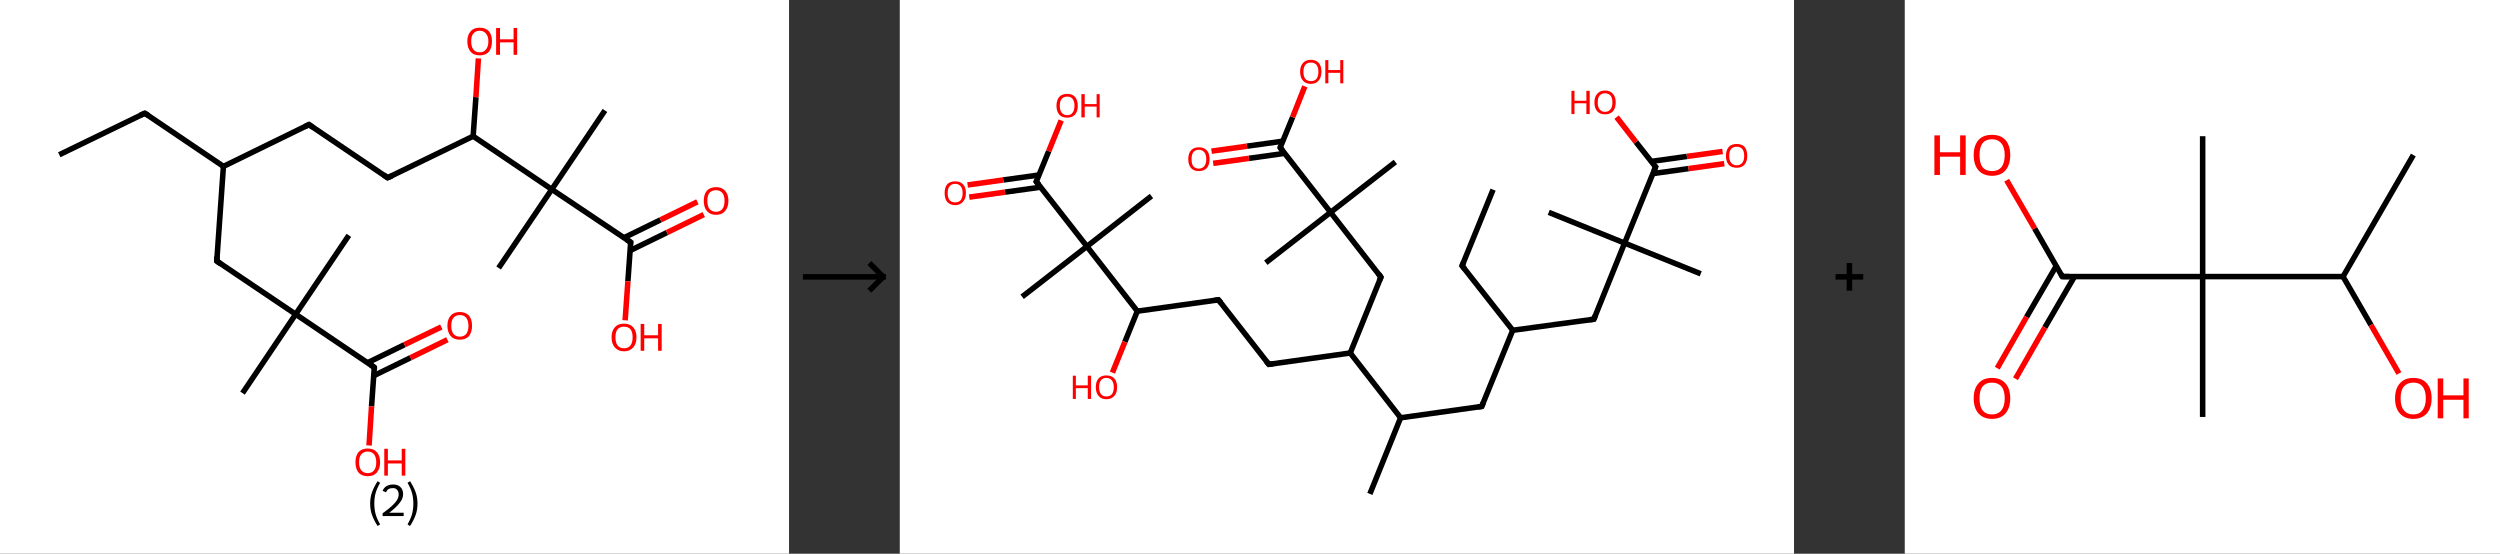 <?xml version='1.0' encoding='ASCII' standalone='yes'?>
<svg xmlns="http://www.w3.org/2000/svg" xmlns:xlink="http://www.w3.org/1999/xlink" version="1.1" width="903.0px" viewBox="0 0 903.0 200.0" height="200.0px">
  <rect x="0" y="0" width="903.0" height="200.0" fill="#333333" stroke="none"/>
  <g>
    <g transform="translate(0, 0) scale(1 1) "><!-- END OF HEADER -->
<rect style="opacity:1.0;fill:#FFFFFF;stroke:none" width="285.0" height="200.0" x="0.0" y="0.0"> </rect>
<path class="bond-0 atom-0 atom-1" d="M 21.4,55.9 L 52.3,40.9" style="fill:none;fill-rule:evenodd;stroke:#000000;stroke-width:2.0px;stroke-linecap:butt;stroke-linejoin:miter;stroke-opacity:1"/>
<path class="bond-1 atom-1 atom-2" d="M 52.3,40.9 L 80.7,60.1" style="fill:none;fill-rule:evenodd;stroke:#000000;stroke-width:2.0px;stroke-linecap:butt;stroke-linejoin:miter;stroke-opacity:1"/>
<path class="bond-2 atom-2 atom-3" d="M 80.7,60.1 L 111.6,45.0" style="fill:none;fill-rule:evenodd;stroke:#000000;stroke-width:2.0px;stroke-linecap:butt;stroke-linejoin:miter;stroke-opacity:1"/>
<path class="bond-3 atom-3 atom-4" d="M 111.6,45.0 L 140.0,64.2" style="fill:none;fill-rule:evenodd;stroke:#000000;stroke-width:2.0px;stroke-linecap:butt;stroke-linejoin:miter;stroke-opacity:1"/>
<path class="bond-4 atom-4 atom-5" d="M 140.0,64.2 L 170.9,49.2" style="fill:none;fill-rule:evenodd;stroke:#000000;stroke-width:2.0px;stroke-linecap:butt;stroke-linejoin:miter;stroke-opacity:1"/>
<path class="bond-5 atom-5 atom-6" d="M 170.9,49.2 L 171.9,35.1" style="fill:none;fill-rule:evenodd;stroke:#000000;stroke-width:2.0px;stroke-linecap:butt;stroke-linejoin:miter;stroke-opacity:1"/>
<path class="bond-5 atom-5 atom-6" d="M 171.9,35.1 L 172.8,21.1" style="fill:none;fill-rule:evenodd;stroke:#FF0000;stroke-width:2.0px;stroke-linecap:butt;stroke-linejoin:miter;stroke-opacity:1"/>
<path class="bond-6 atom-5 atom-7" d="M 170.9,49.2 L 199.3,68.4" style="fill:none;fill-rule:evenodd;stroke:#000000;stroke-width:2.0px;stroke-linecap:butt;stroke-linejoin:miter;stroke-opacity:1"/>
<path class="bond-7 atom-7 atom-8" d="M 199.3,68.4 L 180.1,96.8" style="fill:none;fill-rule:evenodd;stroke:#000000;stroke-width:2.0px;stroke-linecap:butt;stroke-linejoin:miter;stroke-opacity:1"/>
<path class="bond-8 atom-7 atom-9" d="M 199.3,68.4 L 218.5,39.9" style="fill:none;fill-rule:evenodd;stroke:#000000;stroke-width:2.0px;stroke-linecap:butt;stroke-linejoin:miter;stroke-opacity:1"/>
<path class="bond-9 atom-7 atom-10" d="M 199.3,68.4 L 227.8,87.5" style="fill:none;fill-rule:evenodd;stroke:#000000;stroke-width:2.0px;stroke-linecap:butt;stroke-linejoin:miter;stroke-opacity:1"/>
<path class="bond-10 atom-10 atom-11" d="M 227.6,90.5 L 240.9,84.0" style="fill:none;fill-rule:evenodd;stroke:#000000;stroke-width:2.0px;stroke-linecap:butt;stroke-linejoin:miter;stroke-opacity:1"/>
<path class="bond-10 atom-10 atom-11" d="M 240.9,84.0 L 254.2,77.5" style="fill:none;fill-rule:evenodd;stroke:#FF0000;stroke-width:2.0px;stroke-linecap:butt;stroke-linejoin:miter;stroke-opacity:1"/>
<path class="bond-10 atom-10 atom-11" d="M 225.3,85.9 L 238.6,79.4" style="fill:none;fill-rule:evenodd;stroke:#000000;stroke-width:2.0px;stroke-linecap:butt;stroke-linejoin:miter;stroke-opacity:1"/>
<path class="bond-10 atom-10 atom-11" d="M 238.6,79.4 L 251.9,72.9" style="fill:none;fill-rule:evenodd;stroke:#FF0000;stroke-width:2.0px;stroke-linecap:butt;stroke-linejoin:miter;stroke-opacity:1"/>
<path class="bond-11 atom-10 atom-12" d="M 227.8,87.5 L 226.8,101.6" style="fill:none;fill-rule:evenodd;stroke:#000000;stroke-width:2.0px;stroke-linecap:butt;stroke-linejoin:miter;stroke-opacity:1"/>
<path class="bond-11 atom-10 atom-12" d="M 226.8,101.6 L 225.8,115.7" style="fill:none;fill-rule:evenodd;stroke:#FF0000;stroke-width:2.0px;stroke-linecap:butt;stroke-linejoin:miter;stroke-opacity:1"/>
<path class="bond-12 atom-2 atom-13" d="M 80.7,60.1 L 78.3,94.3" style="fill:none;fill-rule:evenodd;stroke:#000000;stroke-width:2.0px;stroke-linecap:butt;stroke-linejoin:miter;stroke-opacity:1"/>
<path class="bond-13 atom-13 atom-14" d="M 78.3,94.3 L 106.8,113.5" style="fill:none;fill-rule:evenodd;stroke:#000000;stroke-width:2.0px;stroke-linecap:butt;stroke-linejoin:miter;stroke-opacity:1"/>
<path class="bond-14 atom-14 atom-15" d="M 106.8,113.5 L 126.0,85.0" style="fill:none;fill-rule:evenodd;stroke:#000000;stroke-width:2.0px;stroke-linecap:butt;stroke-linejoin:miter;stroke-opacity:1"/>
<path class="bond-15 atom-14 atom-16" d="M 106.8,113.5 L 87.6,142.0" style="fill:none;fill-rule:evenodd;stroke:#000000;stroke-width:2.0px;stroke-linecap:butt;stroke-linejoin:miter;stroke-opacity:1"/>
<path class="bond-16 atom-14 atom-17" d="M 106.8,113.5 L 135.2,132.7" style="fill:none;fill-rule:evenodd;stroke:#000000;stroke-width:2.0px;stroke-linecap:butt;stroke-linejoin:miter;stroke-opacity:1"/>
<path class="bond-17 atom-17 atom-18" d="M 135.0,135.7 L 148.3,129.2" style="fill:none;fill-rule:evenodd;stroke:#000000;stroke-width:2.0px;stroke-linecap:butt;stroke-linejoin:miter;stroke-opacity:1"/>
<path class="bond-17 atom-17 atom-18" d="M 148.3,129.2 L 161.6,122.7" style="fill:none;fill-rule:evenodd;stroke:#FF0000;stroke-width:2.0px;stroke-linecap:butt;stroke-linejoin:miter;stroke-opacity:1"/>
<path class="bond-17 atom-17 atom-18" d="M 132.8,131.0 L 146.1,124.5" style="fill:none;fill-rule:evenodd;stroke:#000000;stroke-width:2.0px;stroke-linecap:butt;stroke-linejoin:miter;stroke-opacity:1"/>
<path class="bond-17 atom-17 atom-18" d="M 146.1,124.5 L 159.4,118.1" style="fill:none;fill-rule:evenodd;stroke:#FF0000;stroke-width:2.0px;stroke-linecap:butt;stroke-linejoin:miter;stroke-opacity:1"/>
<path class="bond-18 atom-17 atom-19" d="M 135.2,132.7 L 134.2,146.8" style="fill:none;fill-rule:evenodd;stroke:#000000;stroke-width:2.0px;stroke-linecap:butt;stroke-linejoin:miter;stroke-opacity:1"/>
<path class="bond-18 atom-17 atom-19" d="M 134.2,146.8 L 133.3,160.9" style="fill:none;fill-rule:evenodd;stroke:#FF0000;stroke-width:2.0px;stroke-linecap:butt;stroke-linejoin:miter;stroke-opacity:1"/>
<path d="M 50.7,41.6 L 52.3,40.9 L 53.7,41.8" style="fill:none;stroke:#000000;stroke-width:2.0px;stroke-linecap:butt;stroke-linejoin:miter;stroke-opacity:1;"/>
<path d="M 110.0,45.8 L 111.6,45.0 L 113.0,46.0" style="fill:none;stroke:#000000;stroke-width:2.0px;stroke-linecap:butt;stroke-linejoin:miter;stroke-opacity:1;"/>
<path d="M 138.6,63.2 L 140.0,64.2 L 141.6,63.5" style="fill:none;stroke:#000000;stroke-width:2.0px;stroke-linecap:butt;stroke-linejoin:miter;stroke-opacity:1;"/>
<path d="M 226.4,86.6 L 227.8,87.5 L 227.7,88.3" style="fill:none;stroke:#000000;stroke-width:2.0px;stroke-linecap:butt;stroke-linejoin:miter;stroke-opacity:1;"/>
<path d="M 78.4,92.6 L 78.3,94.3 L 79.7,95.3" style="fill:none;stroke:#000000;stroke-width:2.0px;stroke-linecap:butt;stroke-linejoin:miter;stroke-opacity:1;"/>
<path d="M 133.8,131.7 L 135.2,132.7 L 135.2,133.4" style="fill:none;stroke:#000000;stroke-width:2.0px;stroke-linecap:butt;stroke-linejoin:miter;stroke-opacity:1;"/>
<path class="atom-6" d="M 168.8 14.9 Q 168.8 12.6, 170.0 11.3 Q 171.1 10.0, 173.3 10.0 Q 175.4 10.0, 176.6 11.3 Q 177.7 12.6, 177.7 14.9 Q 177.7 17.3, 176.6 18.7 Q 175.4 20.0, 173.3 20.0 Q 171.1 20.0, 170.0 18.7 Q 168.8 17.3, 168.8 14.9 M 173.3 18.9 Q 174.7 18.9, 175.5 17.9 Q 176.4 16.9, 176.4 14.9 Q 176.4 13.0, 175.5 12.1 Q 174.7 11.1, 173.3 11.1 Q 171.8 11.1, 171.0 12.1 Q 170.2 13.0, 170.2 14.9 Q 170.2 16.9, 171.0 17.9 Q 171.8 18.9, 173.3 18.9 " fill="#FF0000"/>
<path class="atom-6" d="M 179.2 10.1 L 180.6 10.1 L 180.6 14.2 L 185.5 14.2 L 185.5 10.1 L 186.8 10.1 L 186.8 19.8 L 185.5 19.8 L 185.5 15.3 L 180.6 15.3 L 180.6 19.8 L 179.2 19.8 L 179.2 10.1 " fill="#FF0000"/>
<path class="atom-11" d="M 254.2 72.5 Q 254.2 70.2, 255.3 68.9 Q 256.5 67.6, 258.6 67.6 Q 260.8 67.6, 261.9 68.9 Q 263.1 70.2, 263.1 72.5 Q 263.1 74.9, 261.9 76.2 Q 260.8 77.6, 258.6 77.6 Q 256.5 77.6, 255.3 76.2 Q 254.2 74.9, 254.2 72.5 M 258.6 76.5 Q 260.1 76.5, 260.9 75.5 Q 261.7 74.5, 261.7 72.5 Q 261.7 70.6, 260.9 69.7 Q 260.1 68.7, 258.6 68.7 Q 257.2 68.7, 256.3 69.6 Q 255.5 70.6, 255.5 72.5 Q 255.5 74.5, 256.3 75.5 Q 257.2 76.5, 258.6 76.5 " fill="#FF0000"/>
<path class="atom-12" d="M 220.9 121.8 Q 220.9 119.5, 222.1 118.2 Q 223.2 116.9, 225.4 116.9 Q 227.5 116.9, 228.7 118.2 Q 229.9 119.5, 229.9 121.8 Q 229.9 124.2, 228.7 125.5 Q 227.5 126.9, 225.4 126.9 Q 223.3 126.9, 222.1 125.5 Q 220.9 124.2, 220.9 121.8 M 225.4 125.8 Q 226.9 125.8, 227.7 124.8 Q 228.5 123.8, 228.5 121.8 Q 228.5 119.9, 227.7 118.9 Q 226.9 118.0, 225.4 118.0 Q 223.9 118.0, 223.1 118.9 Q 222.3 119.9, 222.3 121.8 Q 222.3 123.8, 223.1 124.8 Q 223.9 125.8, 225.4 125.8 " fill="#FF0000"/>
<path class="atom-12" d="M 231.4 117.0 L 232.7 117.0 L 232.7 121.1 L 237.7 121.1 L 237.7 117.0 L 239.0 117.0 L 239.0 126.7 L 237.7 126.7 L 237.7 122.2 L 232.7 122.2 L 232.7 126.7 L 231.4 126.7 L 231.4 117.0 " fill="#FF0000"/>
<path class="atom-18" d="M 161.6 117.7 Q 161.6 115.3, 162.8 114.0 Q 163.9 112.7, 166.1 112.7 Q 168.2 112.7, 169.4 114.0 Q 170.5 115.3, 170.5 117.7 Q 170.5 120.0, 169.4 121.4 Q 168.2 122.7, 166.1 122.7 Q 163.9 122.7, 162.8 121.4 Q 161.6 120.0, 161.6 117.7 M 166.1 121.6 Q 167.6 121.6, 168.4 120.6 Q 169.2 119.6, 169.2 117.7 Q 169.2 115.8, 168.4 114.8 Q 167.6 113.8, 166.1 113.8 Q 164.6 113.8, 163.8 114.8 Q 163.0 115.7, 163.0 117.7 Q 163.0 119.6, 163.8 120.6 Q 164.6 121.6, 166.1 121.6 " fill="#FF0000"/>
<path class="atom-19" d="M 128.4 167.0 Q 128.4 164.6, 129.5 163.3 Q 130.7 162.0, 132.8 162.0 Q 135.0 162.0, 136.1 163.3 Q 137.3 164.6, 137.3 167.0 Q 137.3 169.3, 136.1 170.7 Q 135.0 172.0, 132.8 172.0 Q 130.7 172.0, 129.5 170.7 Q 128.4 169.3, 128.4 167.0 M 132.8 170.9 Q 134.3 170.9, 135.1 169.9 Q 135.9 168.9, 135.9 167.0 Q 135.9 165.1, 135.1 164.1 Q 134.3 163.1, 132.8 163.1 Q 131.4 163.1, 130.5 164.1 Q 129.7 165.0, 129.7 167.0 Q 129.7 168.9, 130.5 169.9 Q 131.4 170.9, 132.8 170.9 " fill="#FF0000"/>
<path class="atom-19" d="M 138.8 162.1 L 140.1 162.1 L 140.1 166.3 L 145.1 166.3 L 145.1 162.1 L 146.4 162.1 L 146.4 171.8 L 145.1 171.8 L 145.1 167.4 L 140.1 167.4 L 140.1 171.8 L 138.8 171.8 L 138.8 162.1 " fill="#FF0000"/>
<path class="legend" d="M 133.7 181.9 Q 133.7 179.6, 134.4 177.7 Q 135.1 175.8, 136.4 173.8 L 137.3 174.4 Q 136.2 176.3, 135.7 178.0 Q 135.2 179.7, 135.2 181.9 Q 135.2 184.0, 135.7 185.8 Q 136.2 187.5, 137.3 189.4 L 136.4 190.0 Q 135.1 188.0, 134.4 186.1 Q 133.7 184.2, 133.7 181.9 " fill="#000000"/>
<path class="legend" d="M 138.2 177.3 Q 138.6 176.2, 139.6 175.6 Q 140.6 175.0, 142.0 175.0 Q 143.7 175.0, 144.6 175.9 Q 145.6 176.8, 145.6 178.5 Q 145.6 180.2, 144.3 181.7 Q 143.1 183.3, 140.6 185.2 L 145.8 185.2 L 145.8 186.4 L 138.2 186.4 L 138.2 185.4 Q 140.3 183.9, 141.5 182.8 Q 142.8 181.6, 143.4 180.6 Q 144.0 179.6, 144.0 178.6 Q 144.0 177.5, 143.4 176.9 Q 142.9 176.3, 142.0 176.3 Q 141.0 176.3, 140.4 176.6 Q 139.8 177.0, 139.4 177.8 L 138.2 177.3 " fill="#000000"/>
<path class="legend" d="M 150.8 181.9 Q 150.8 184.2, 150.1 186.1 Q 149.4 188.0, 148.1 190.0 L 147.2 189.4 Q 148.3 187.5, 148.8 185.8 Q 149.3 184.0, 149.3 181.9 Q 149.3 179.7, 148.8 178.0 Q 148.3 176.3, 147.2 174.4 L 148.1 173.8 Q 149.4 175.8, 150.1 177.7 Q 150.8 179.6, 150.8 181.9 " fill="#000000"/>
</g>
    <g transform="translate(285.0, 0) scale(1 1) "><line x1="5" y1="100" x2="35" y2="100" style="stroke:rgb(0,0,0);stroke-width:2"/>
  <line x1="34" y1="100" x2="29" y2="95" style="stroke:rgb(0,0,0);stroke-width:2"/>
  <line x1="34" y1="100" x2="29" y2="105" style="stroke:rgb(0,0,0);stroke-width:2"/>
</g>
    <g transform="translate(325.0, 0) scale(1 1) "><!-- END OF HEADER -->
<rect style="opacity:1.0;fill:#FFFFFF;stroke:none" width="323.0" height="200.0" x="0.0" y="0.0"> </rect>
<path class="bond-0 atom-0 atom-1" d="M 214.3,68.5 L 203.1,96.0" style="fill:none;fill-rule:evenodd;stroke:#000000;stroke-width:2.0px;stroke-linecap:butt;stroke-linejoin:miter;stroke-opacity:1"/>
<path class="bond-1 atom-1 atom-2" d="M 203.1,96.0 L 221.4,119.3" style="fill:none;fill-rule:evenodd;stroke:#000000;stroke-width:2.0px;stroke-linecap:butt;stroke-linejoin:miter;stroke-opacity:1"/>
<path class="bond-2 atom-2 atom-3" d="M 221.4,119.3 L 210.2,146.8" style="fill:none;fill-rule:evenodd;stroke:#000000;stroke-width:2.0px;stroke-linecap:butt;stroke-linejoin:miter;stroke-opacity:1"/>
<path class="bond-3 atom-3 atom-4" d="M 210.2,146.8 L 180.9,150.9" style="fill:none;fill-rule:evenodd;stroke:#000000;stroke-width:2.0px;stroke-linecap:butt;stroke-linejoin:miter;stroke-opacity:1"/>
<path class="bond-4 atom-4 atom-5" d="M 180.9,150.9 L 169.8,178.4" style="fill:none;fill-rule:evenodd;stroke:#000000;stroke-width:2.0px;stroke-linecap:butt;stroke-linejoin:miter;stroke-opacity:1"/>
<path class="bond-5 atom-4 atom-6" d="M 180.9,150.9 L 162.7,127.5" style="fill:none;fill-rule:evenodd;stroke:#000000;stroke-width:2.0px;stroke-linecap:butt;stroke-linejoin:miter;stroke-opacity:1"/>
<path class="bond-6 atom-6 atom-7" d="M 162.7,127.5 L 133.3,131.6" style="fill:none;fill-rule:evenodd;stroke:#000000;stroke-width:2.0px;stroke-linecap:butt;stroke-linejoin:miter;stroke-opacity:1"/>
<path class="bond-7 atom-7 atom-8" d="M 133.3,131.6 L 115.1,108.3" style="fill:none;fill-rule:evenodd;stroke:#000000;stroke-width:2.0px;stroke-linecap:butt;stroke-linejoin:miter;stroke-opacity:1"/>
<path class="bond-8 atom-8 atom-9" d="M 115.1,108.3 L 85.8,112.4" style="fill:none;fill-rule:evenodd;stroke:#000000;stroke-width:2.0px;stroke-linecap:butt;stroke-linejoin:miter;stroke-opacity:1"/>
<path class="bond-9 atom-9 atom-10" d="M 85.8,112.4 L 81.3,123.5" style="fill:none;fill-rule:evenodd;stroke:#000000;stroke-width:2.0px;stroke-linecap:butt;stroke-linejoin:miter;stroke-opacity:1"/>
<path class="bond-9 atom-9 atom-10" d="M 81.3,123.5 L 76.8,134.6" style="fill:none;fill-rule:evenodd;stroke:#FF0000;stroke-width:2.0px;stroke-linecap:butt;stroke-linejoin:miter;stroke-opacity:1"/>
<path class="bond-10 atom-9 atom-11" d="M 85.8,112.4 L 67.6,89.0" style="fill:none;fill-rule:evenodd;stroke:#000000;stroke-width:2.0px;stroke-linecap:butt;stroke-linejoin:miter;stroke-opacity:1"/>
<path class="bond-11 atom-11 atom-12" d="M 67.6,89.0 L 90.9,70.8" style="fill:none;fill-rule:evenodd;stroke:#000000;stroke-width:2.0px;stroke-linecap:butt;stroke-linejoin:miter;stroke-opacity:1"/>
<path class="bond-12 atom-11 atom-13" d="M 67.6,89.0 L 44.2,107.2" style="fill:none;fill-rule:evenodd;stroke:#000000;stroke-width:2.0px;stroke-linecap:butt;stroke-linejoin:miter;stroke-opacity:1"/>
<path class="bond-13 atom-11 atom-14" d="M 67.6,89.0 L 49.3,65.6" style="fill:none;fill-rule:evenodd;stroke:#000000;stroke-width:2.0px;stroke-linecap:butt;stroke-linejoin:miter;stroke-opacity:1"/>
<path class="bond-14 atom-14 atom-15" d="M 50.3,63.2 L 37.4,65.0" style="fill:none;fill-rule:evenodd;stroke:#000000;stroke-width:2.0px;stroke-linecap:butt;stroke-linejoin:miter;stroke-opacity:1"/>
<path class="bond-14 atom-14 atom-15" d="M 37.4,65.0 L 24.5,66.8" style="fill:none;fill-rule:evenodd;stroke:#FF0000;stroke-width:2.0px;stroke-linecap:butt;stroke-linejoin:miter;stroke-opacity:1"/>
<path class="bond-14 atom-14 atom-15" d="M 50.9,67.6 L 38.0,69.4" style="fill:none;fill-rule:evenodd;stroke:#000000;stroke-width:2.0px;stroke-linecap:butt;stroke-linejoin:miter;stroke-opacity:1"/>
<path class="bond-14 atom-14 atom-15" d="M 38.0,69.4 L 25.1,71.2" style="fill:none;fill-rule:evenodd;stroke:#FF0000;stroke-width:2.0px;stroke-linecap:butt;stroke-linejoin:miter;stroke-opacity:1"/>
<path class="bond-15 atom-14 atom-16" d="M 49.3,65.6 L 53.8,54.6" style="fill:none;fill-rule:evenodd;stroke:#000000;stroke-width:2.0px;stroke-linecap:butt;stroke-linejoin:miter;stroke-opacity:1"/>
<path class="bond-15 atom-14 atom-16" d="M 53.8,54.6 L 58.3,43.5" style="fill:none;fill-rule:evenodd;stroke:#FF0000;stroke-width:2.0px;stroke-linecap:butt;stroke-linejoin:miter;stroke-opacity:1"/>
<path class="bond-16 atom-6 atom-17" d="M 162.7,127.5 L 173.8,100.1" style="fill:none;fill-rule:evenodd;stroke:#000000;stroke-width:2.0px;stroke-linecap:butt;stroke-linejoin:miter;stroke-opacity:1"/>
<path class="bond-17 atom-17 atom-18" d="M 173.8,100.1 L 155.6,76.7" style="fill:none;fill-rule:evenodd;stroke:#000000;stroke-width:2.0px;stroke-linecap:butt;stroke-linejoin:miter;stroke-opacity:1"/>
<path class="bond-18 atom-18 atom-19" d="M 155.6,76.7 L 132.2,94.9" style="fill:none;fill-rule:evenodd;stroke:#000000;stroke-width:2.0px;stroke-linecap:butt;stroke-linejoin:miter;stroke-opacity:1"/>
<path class="bond-19 atom-18 atom-20" d="M 155.6,76.7 L 179.0,58.5" style="fill:none;fill-rule:evenodd;stroke:#000000;stroke-width:2.0px;stroke-linecap:butt;stroke-linejoin:miter;stroke-opacity:1"/>
<path class="bond-20 atom-18 atom-21" d="M 155.6,76.7 L 137.4,53.3" style="fill:none;fill-rule:evenodd;stroke:#000000;stroke-width:2.0px;stroke-linecap:butt;stroke-linejoin:miter;stroke-opacity:1"/>
<path class="bond-21 atom-21 atom-22" d="M 138.3,51.0 L 125.4,52.8" style="fill:none;fill-rule:evenodd;stroke:#000000;stroke-width:2.0px;stroke-linecap:butt;stroke-linejoin:miter;stroke-opacity:1"/>
<path class="bond-21 atom-21 atom-22" d="M 125.4,52.8 L 112.6,54.6" style="fill:none;fill-rule:evenodd;stroke:#FF0000;stroke-width:2.0px;stroke-linecap:butt;stroke-linejoin:miter;stroke-opacity:1"/>
<path class="bond-21 atom-21 atom-22" d="M 138.9,55.4 L 126.1,57.2" style="fill:none;fill-rule:evenodd;stroke:#000000;stroke-width:2.0px;stroke-linecap:butt;stroke-linejoin:miter;stroke-opacity:1"/>
<path class="bond-21 atom-21 atom-22" d="M 126.1,57.2 L 113.2,59.0" style="fill:none;fill-rule:evenodd;stroke:#FF0000;stroke-width:2.0px;stroke-linecap:butt;stroke-linejoin:miter;stroke-opacity:1"/>
<path class="bond-22 atom-21 atom-23" d="M 137.4,53.3 L 141.9,42.3" style="fill:none;fill-rule:evenodd;stroke:#000000;stroke-width:2.0px;stroke-linecap:butt;stroke-linejoin:miter;stroke-opacity:1"/>
<path class="bond-22 atom-21 atom-23" d="M 141.9,42.3 L 146.3,31.2" style="fill:none;fill-rule:evenodd;stroke:#FF0000;stroke-width:2.0px;stroke-linecap:butt;stroke-linejoin:miter;stroke-opacity:1"/>
<path class="bond-23 atom-2 atom-24" d="M 221.4,119.3 L 250.7,115.3" style="fill:none;fill-rule:evenodd;stroke:#000000;stroke-width:2.0px;stroke-linecap:butt;stroke-linejoin:miter;stroke-opacity:1"/>
<path class="bond-24 atom-24 atom-25" d="M 250.7,115.3 L 261.8,87.8" style="fill:none;fill-rule:evenodd;stroke:#000000;stroke-width:2.0px;stroke-linecap:butt;stroke-linejoin:miter;stroke-opacity:1"/>
<path class="bond-25 atom-25 atom-26" d="M 261.8,87.8 L 289.3,98.9" style="fill:none;fill-rule:evenodd;stroke:#000000;stroke-width:2.0px;stroke-linecap:butt;stroke-linejoin:miter;stroke-opacity:1"/>
<path class="bond-26 atom-25 atom-27" d="M 261.8,87.8 L 234.4,76.7" style="fill:none;fill-rule:evenodd;stroke:#000000;stroke-width:2.0px;stroke-linecap:butt;stroke-linejoin:miter;stroke-opacity:1"/>
<path class="bond-27 atom-25 atom-28" d="M 261.8,87.8 L 273.0,60.3" style="fill:none;fill-rule:evenodd;stroke:#000000;stroke-width:2.0px;stroke-linecap:butt;stroke-linejoin:miter;stroke-opacity:1"/>
<path class="bond-28 atom-28 atom-29" d="M 272.0,62.7 L 284.9,60.9" style="fill:none;fill-rule:evenodd;stroke:#000000;stroke-width:2.0px;stroke-linecap:butt;stroke-linejoin:miter;stroke-opacity:1"/>
<path class="bond-28 atom-28 atom-29" d="M 284.9,60.9 L 297.8,59.1" style="fill:none;fill-rule:evenodd;stroke:#FF0000;stroke-width:2.0px;stroke-linecap:butt;stroke-linejoin:miter;stroke-opacity:1"/>
<path class="bond-28 atom-28 atom-29" d="M 271.4,58.3 L 284.3,56.5" style="fill:none;fill-rule:evenodd;stroke:#000000;stroke-width:2.0px;stroke-linecap:butt;stroke-linejoin:miter;stroke-opacity:1"/>
<path class="bond-28 atom-28 atom-29" d="M 284.3,56.5 L 297.2,54.7" style="fill:none;fill-rule:evenodd;stroke:#FF0000;stroke-width:2.0px;stroke-linecap:butt;stroke-linejoin:miter;stroke-opacity:1"/>
<path class="bond-29 atom-28 atom-30" d="M 273.0,60.3 L 265.9,51.3" style="fill:none;fill-rule:evenodd;stroke:#000000;stroke-width:2.0px;stroke-linecap:butt;stroke-linejoin:miter;stroke-opacity:1"/>
<path class="bond-29 atom-28 atom-30" d="M 265.9,51.3 L 258.9,42.3" style="fill:none;fill-rule:evenodd;stroke:#FF0000;stroke-width:2.0px;stroke-linecap:butt;stroke-linejoin:miter;stroke-opacity:1"/>
<path d="M 203.7,94.6 L 203.1,96.0 L 204.1,97.2" style="fill:none;stroke:#000000;stroke-width:2.0px;stroke-linecap:butt;stroke-linejoin:miter;stroke-opacity:1;"/>
<path d="M 210.8,145.4 L 210.2,146.8 L 208.8,147.0" style="fill:none;stroke:#000000;stroke-width:2.0px;stroke-linecap:butt;stroke-linejoin:miter;stroke-opacity:1;"/>
<path d="M 134.8,131.4 L 133.3,131.6 L 132.4,130.5" style="fill:none;stroke:#000000;stroke-width:2.0px;stroke-linecap:butt;stroke-linejoin:miter;stroke-opacity:1;"/>
<path d="M 116.0,109.4 L 115.1,108.3 L 113.7,108.5" style="fill:none;stroke:#000000;stroke-width:2.0px;stroke-linecap:butt;stroke-linejoin:miter;stroke-opacity:1;"/>
<path d="M 50.3,66.8 L 49.3,65.6 L 49.6,65.1" style="fill:none;stroke:#000000;stroke-width:2.0px;stroke-linecap:butt;stroke-linejoin:miter;stroke-opacity:1;"/>
<path d="M 173.2,101.4 L 173.8,100.1 L 172.9,98.9" style="fill:none;stroke:#000000;stroke-width:2.0px;stroke-linecap:butt;stroke-linejoin:miter;stroke-opacity:1;"/>
<path d="M 138.3,54.5 L 137.4,53.3 L 137.6,52.8" style="fill:none;stroke:#000000;stroke-width:2.0px;stroke-linecap:butt;stroke-linejoin:miter;stroke-opacity:1;"/>
<path d="M 249.2,115.5 L 250.7,115.3 L 251.3,113.9" style="fill:none;stroke:#000000;stroke-width:2.0px;stroke-linecap:butt;stroke-linejoin:miter;stroke-opacity:1;"/>
<path d="M 272.4,61.7 L 273.0,60.3 L 272.6,59.9" style="fill:none;stroke:#000000;stroke-width:2.0px;stroke-linecap:butt;stroke-linejoin:miter;stroke-opacity:1;"/>
<path class="atom-10" d="M 62.5 135.7 L 63.6 135.7 L 63.6 139.2 L 67.9 139.2 L 67.9 135.7 L 69.1 135.7 L 69.1 144.1 L 67.9 144.1 L 67.9 140.2 L 63.6 140.2 L 63.6 144.1 L 62.5 144.1 L 62.5 135.7 " fill="#FF0000"/>
<path class="atom-10" d="M 70.8 139.8 Q 70.8 137.8, 71.8 136.7 Q 72.8 135.6, 74.6 135.6 Q 76.5 135.6, 77.5 136.7 Q 78.5 137.8, 78.5 139.8 Q 78.5 141.9, 77.5 143.0 Q 76.5 144.2, 74.6 144.2 Q 72.8 144.2, 71.8 143.0 Q 70.8 141.9, 70.8 139.8 M 74.6 143.2 Q 75.9 143.2, 76.6 142.4 Q 77.3 141.5, 77.3 139.8 Q 77.3 138.2, 76.6 137.4 Q 75.9 136.5, 74.6 136.5 Q 73.4 136.5, 72.7 137.3 Q 72.0 138.2, 72.0 139.8 Q 72.0 141.5, 72.7 142.4 Q 73.4 143.2, 74.6 143.2 " fill="#FF0000"/>
<path class="atom-15" d="M 16.2 69.7 Q 16.2 67.7, 17.1 66.6 Q 18.1 65.5, 20.0 65.5 Q 21.9 65.5, 22.9 66.6 Q 23.9 67.7, 23.9 69.7 Q 23.9 71.8, 22.8 72.9 Q 21.8 74.1, 20.0 74.1 Q 18.2 74.1, 17.1 72.9 Q 16.2 71.8, 16.2 69.7 M 20.0 73.1 Q 21.3 73.1, 22.0 72.3 Q 22.7 71.4, 22.7 69.7 Q 22.7 68.1, 22.0 67.3 Q 21.3 66.4, 20.0 66.4 Q 18.7 66.4, 18.0 67.3 Q 17.3 68.1, 17.3 69.7 Q 17.3 71.4, 18.0 72.3 Q 18.7 73.1, 20.0 73.1 " fill="#FF0000"/>
<path class="atom-16" d="M 56.6 38.2 Q 56.6 36.2, 57.6 35.0 Q 58.6 33.9, 60.5 33.9 Q 62.3 33.9, 63.3 35.0 Q 64.3 36.2, 64.3 38.2 Q 64.3 40.2, 63.3 41.4 Q 62.3 42.5, 60.5 42.5 Q 58.6 42.5, 57.6 41.4 Q 56.6 40.2, 56.6 38.2 M 60.5 41.6 Q 61.8 41.6, 62.4 40.7 Q 63.1 39.9, 63.1 38.2 Q 63.1 36.5, 62.4 35.7 Q 61.8 34.9, 60.5 34.9 Q 59.2 34.9, 58.5 35.7 Q 57.8 36.5, 57.8 38.2 Q 57.8 39.9, 58.5 40.7 Q 59.2 41.6, 60.5 41.6 " fill="#FF0000"/>
<path class="atom-16" d="M 65.6 34.0 L 66.8 34.0 L 66.8 37.6 L 71.1 37.6 L 71.1 34.0 L 72.2 34.0 L 72.2 42.4 L 71.1 42.4 L 71.1 38.5 L 66.8 38.5 L 66.8 42.4 L 65.6 42.4 L 65.6 34.0 " fill="#FF0000"/>
<path class="atom-22" d="M 104.2 57.5 Q 104.2 55.4, 105.2 54.3 Q 106.2 53.2, 108.0 53.2 Q 109.9 53.2, 110.9 54.3 Q 111.9 55.4, 111.9 57.5 Q 111.9 59.5, 110.9 60.7 Q 109.9 61.8, 108.0 61.8 Q 106.2 61.8, 105.2 60.7 Q 104.2 59.5, 104.2 57.5 M 108.0 60.9 Q 109.3 60.9, 110.0 60.0 Q 110.7 59.1, 110.7 57.5 Q 110.7 55.8, 110.0 55.0 Q 109.3 54.1, 108.0 54.1 Q 106.7 54.1, 106.0 55.0 Q 105.4 55.8, 105.4 57.5 Q 105.4 59.2, 106.0 60.0 Q 106.7 60.9, 108.0 60.9 " fill="#FF0000"/>
<path class="atom-23" d="M 144.6 25.9 Q 144.6 23.9, 145.6 22.8 Q 146.6 21.6, 148.5 21.6 Q 150.4 21.6, 151.4 22.8 Q 152.3 23.9, 152.3 25.9 Q 152.3 27.9, 151.3 29.1 Q 150.3 30.3, 148.5 30.3 Q 146.6 30.3, 145.6 29.1 Q 144.6 28.0, 144.6 25.9 M 148.5 29.3 Q 149.8 29.3, 150.5 28.5 Q 151.2 27.6, 151.2 25.9 Q 151.2 24.3, 150.5 23.4 Q 149.8 22.6, 148.5 22.6 Q 147.2 22.6, 146.5 23.4 Q 145.8 24.3, 145.8 25.9 Q 145.8 27.6, 146.5 28.5 Q 147.2 29.3, 148.5 29.3 " fill="#FF0000"/>
<path class="atom-23" d="M 153.7 21.7 L 154.8 21.7 L 154.8 25.3 L 159.1 25.3 L 159.1 21.7 L 160.2 21.7 L 160.2 30.1 L 159.1 30.1 L 159.1 26.3 L 154.8 26.3 L 154.8 30.1 L 153.7 30.1 L 153.7 21.7 " fill="#FF0000"/>
<path class="atom-29" d="M 298.4 56.3 Q 298.4 54.3, 299.4 53.1 Q 300.4 52.0, 302.3 52.0 Q 304.2 52.0, 305.2 53.1 Q 306.1 54.3, 306.1 56.3 Q 306.1 58.3, 305.1 59.5 Q 304.1 60.6, 302.3 60.6 Q 300.4 60.6, 299.4 59.5 Q 298.4 58.3, 298.4 56.3 M 302.3 59.7 Q 303.6 59.7, 304.3 58.8 Q 305.0 58.0, 305.0 56.3 Q 305.0 54.6, 304.3 53.8 Q 303.6 53.0, 302.3 53.0 Q 301.0 53.0, 300.3 53.8 Q 299.6 54.6, 299.6 56.3 Q 299.6 58.0, 300.3 58.8 Q 301.0 59.7, 302.3 59.7 " fill="#FF0000"/>
<path class="atom-30" d="M 242.6 32.8 L 243.7 32.8 L 243.7 36.4 L 248.0 36.4 L 248.0 32.8 L 249.2 32.8 L 249.2 41.2 L 248.0 41.2 L 248.0 37.3 L 243.7 37.3 L 243.7 41.2 L 242.6 41.2 L 242.6 32.8 " fill="#FF0000"/>
<path class="atom-30" d="M 250.9 37.0 Q 250.9 35.0, 251.9 33.9 Q 252.9 32.7, 254.7 32.7 Q 256.6 32.7, 257.6 33.9 Q 258.6 35.0, 258.6 37.0 Q 258.6 39.0, 257.6 40.2 Q 256.6 41.3, 254.7 41.3 Q 252.9 41.3, 251.9 40.2 Q 250.9 39.0, 250.9 37.0 M 254.7 40.4 Q 256.0 40.4, 256.7 39.5 Q 257.4 38.7, 257.4 37.0 Q 257.4 35.4, 256.7 34.5 Q 256.0 33.7, 254.7 33.7 Q 253.5 33.7, 252.8 34.5 Q 252.1 35.3, 252.1 37.0 Q 252.1 38.7, 252.8 39.5 Q 253.5 40.4, 254.7 40.4 " fill="#FF0000"/>
</g>
    <g transform="translate(648.0, 0) scale(1 1) "><line x1="15" y1="100" x2="25" y2="100" style="stroke:rgb(0,0,0);stroke-width:2"/>
  <line x1="20" y1="95" x2="20" y2="105" style="stroke:rgb(0,0,0);stroke-width:2"/>
</g>
    <g transform="translate(688.0, 0) scale(1 1) "><!-- END OF HEADER -->
<rect style="opacity:1.0;fill:#FFFFFF;stroke:none" width="215.0" height="200.0" x="0.0" y="0.0"> </rect>
<path class="bond-0 atom-0 atom-1" d="M 183.7,56.0 L 158.3,99.9" style="fill:none;fill-rule:evenodd;stroke:#000000;stroke-width:2.0px;stroke-linecap:butt;stroke-linejoin:miter;stroke-opacity:1"/>
<path class="bond-1 atom-1 atom-2" d="M 158.3,99.9 L 168.4,117.4" style="fill:none;fill-rule:evenodd;stroke:#000000;stroke-width:2.0px;stroke-linecap:butt;stroke-linejoin:miter;stroke-opacity:1"/>
<path class="bond-1 atom-1 atom-2" d="M 168.4,117.4 L 178.5,134.9" style="fill:none;fill-rule:evenodd;stroke:#FF0000;stroke-width:2.0px;stroke-linecap:butt;stroke-linejoin:miter;stroke-opacity:1"/>
<path class="bond-2 atom-1 atom-3" d="M 158.3,99.9 L 107.6,99.9" style="fill:none;fill-rule:evenodd;stroke:#000000;stroke-width:2.0px;stroke-linecap:butt;stroke-linejoin:miter;stroke-opacity:1"/>
<path class="bond-3 atom-3 atom-4" d="M 107.6,99.9 L 107.6,49.2" style="fill:none;fill-rule:evenodd;stroke:#000000;stroke-width:2.0px;stroke-linecap:butt;stroke-linejoin:miter;stroke-opacity:1"/>
<path class="bond-4 atom-3 atom-5" d="M 107.6,99.9 L 107.6,150.6" style="fill:none;fill-rule:evenodd;stroke:#000000;stroke-width:2.0px;stroke-linecap:butt;stroke-linejoin:miter;stroke-opacity:1"/>
<path class="bond-5 atom-3 atom-6" d="M 107.6,99.9 L 56.9,99.9" style="fill:none;fill-rule:evenodd;stroke:#000000;stroke-width:2.0px;stroke-linecap:butt;stroke-linejoin:miter;stroke-opacity:1"/>
<path class="bond-6 atom-6 atom-7" d="M 54.7,96.1 L 44.0,114.5" style="fill:none;fill-rule:evenodd;stroke:#000000;stroke-width:2.0px;stroke-linecap:butt;stroke-linejoin:miter;stroke-opacity:1"/>
<path class="bond-6 atom-6 atom-7" d="M 44.0,114.5 L 33.4,133.0" style="fill:none;fill-rule:evenodd;stroke:#FF0000;stroke-width:2.0px;stroke-linecap:butt;stroke-linejoin:miter;stroke-opacity:1"/>
<path class="bond-6 atom-6 atom-7" d="M 61.3,99.9 L 50.6,118.3" style="fill:none;fill-rule:evenodd;stroke:#000000;stroke-width:2.0px;stroke-linecap:butt;stroke-linejoin:miter;stroke-opacity:1"/>
<path class="bond-6 atom-6 atom-7" d="M 50.6,118.3 L 40.0,136.8" style="fill:none;fill-rule:evenodd;stroke:#FF0000;stroke-width:2.0px;stroke-linecap:butt;stroke-linejoin:miter;stroke-opacity:1"/>
<path class="bond-7 atom-6 atom-8" d="M 56.9,99.9 L 46.9,82.5" style="fill:none;fill-rule:evenodd;stroke:#000000;stroke-width:2.0px;stroke-linecap:butt;stroke-linejoin:miter;stroke-opacity:1"/>
<path class="bond-7 atom-6 atom-8" d="M 46.9,82.5 L 36.8,65.1" style="fill:none;fill-rule:evenodd;stroke:#FF0000;stroke-width:2.0px;stroke-linecap:butt;stroke-linejoin:miter;stroke-opacity:1"/>
<path d="M 59.4,99.9 L 56.9,99.9 L 56.4,99.0" style="fill:none;stroke:#000000;stroke-width:2.0px;stroke-linecap:butt;stroke-linejoin:miter;stroke-opacity:1;"/>
<path class="atom-2" d="M 177.1 143.9 Q 177.1 140.4, 178.8 138.5 Q 180.5 136.5, 183.7 136.5 Q 186.9 136.5, 188.6 138.5 Q 190.3 140.4, 190.3 143.9 Q 190.3 147.3, 188.6 149.3 Q 186.8 151.3, 183.7 151.3 Q 180.5 151.3, 178.8 149.3 Q 177.1 147.4, 177.1 143.9 M 183.7 149.7 Q 185.9 149.7, 187.0 148.2 Q 188.2 146.7, 188.2 143.9 Q 188.2 141.0, 187.0 139.6 Q 185.9 138.2, 183.7 138.2 Q 181.5 138.2, 180.3 139.6 Q 179.1 141.0, 179.1 143.9 Q 179.1 146.8, 180.3 148.2 Q 181.5 149.7, 183.7 149.7 " fill="#FF0000"/>
<path class="atom-2" d="M 192.5 136.7 L 194.5 136.7 L 194.5 142.8 L 201.8 142.8 L 201.8 136.7 L 203.7 136.7 L 203.7 151.1 L 201.8 151.1 L 201.8 144.4 L 194.5 144.4 L 194.5 151.1 L 192.5 151.1 L 192.5 136.7 " fill="#FF0000"/>
<path class="atom-7" d="M 24.9 143.9 Q 24.9 140.4, 26.6 138.5 Q 28.3 136.5, 31.5 136.5 Q 34.7 136.5, 36.4 138.5 Q 38.1 140.4, 38.1 143.9 Q 38.1 147.3, 36.4 149.3 Q 34.7 151.3, 31.5 151.3 Q 28.4 151.3, 26.6 149.3 Q 24.9 147.4, 24.9 143.9 M 31.5 149.7 Q 33.7 149.7, 34.9 148.2 Q 36.1 146.7, 36.1 143.9 Q 36.1 141.0, 34.9 139.6 Q 33.7 138.2, 31.5 138.2 Q 29.3 138.2, 28.1 139.6 Q 27.0 141.0, 27.0 143.9 Q 27.0 146.8, 28.1 148.2 Q 29.3 149.7, 31.5 149.7 " fill="#FF0000"/>
<path class="atom-8" d="M 10.7 48.9 L 12.7 48.9 L 12.7 55.0 L 20.0 55.0 L 20.0 48.9 L 22.0 48.9 L 22.0 63.2 L 20.0 63.2 L 20.0 56.6 L 12.7 56.6 L 12.7 63.2 L 10.7 63.2 L 10.7 48.9 " fill="#FF0000"/>
<path class="atom-8" d="M 24.9 56.0 Q 24.9 52.6, 26.6 50.6 Q 28.3 48.7, 31.5 48.7 Q 34.7 48.7, 36.4 50.6 Q 38.1 52.6, 38.1 56.0 Q 38.1 59.5, 36.4 61.5 Q 34.7 63.5, 31.5 63.5 Q 28.4 63.5, 26.6 61.5 Q 24.9 59.5, 24.9 56.0 M 31.5 61.8 Q 33.7 61.8, 34.9 60.4 Q 36.1 58.9, 36.1 56.0 Q 36.1 53.2, 34.9 51.8 Q 33.7 50.3, 31.5 50.3 Q 29.3 50.3, 28.1 51.7 Q 27.0 53.2, 27.0 56.0 Q 27.0 58.9, 28.1 60.4 Q 29.3 61.8, 31.5 61.8 " fill="#FF0000"/>
</g>
  </g>
</svg>
